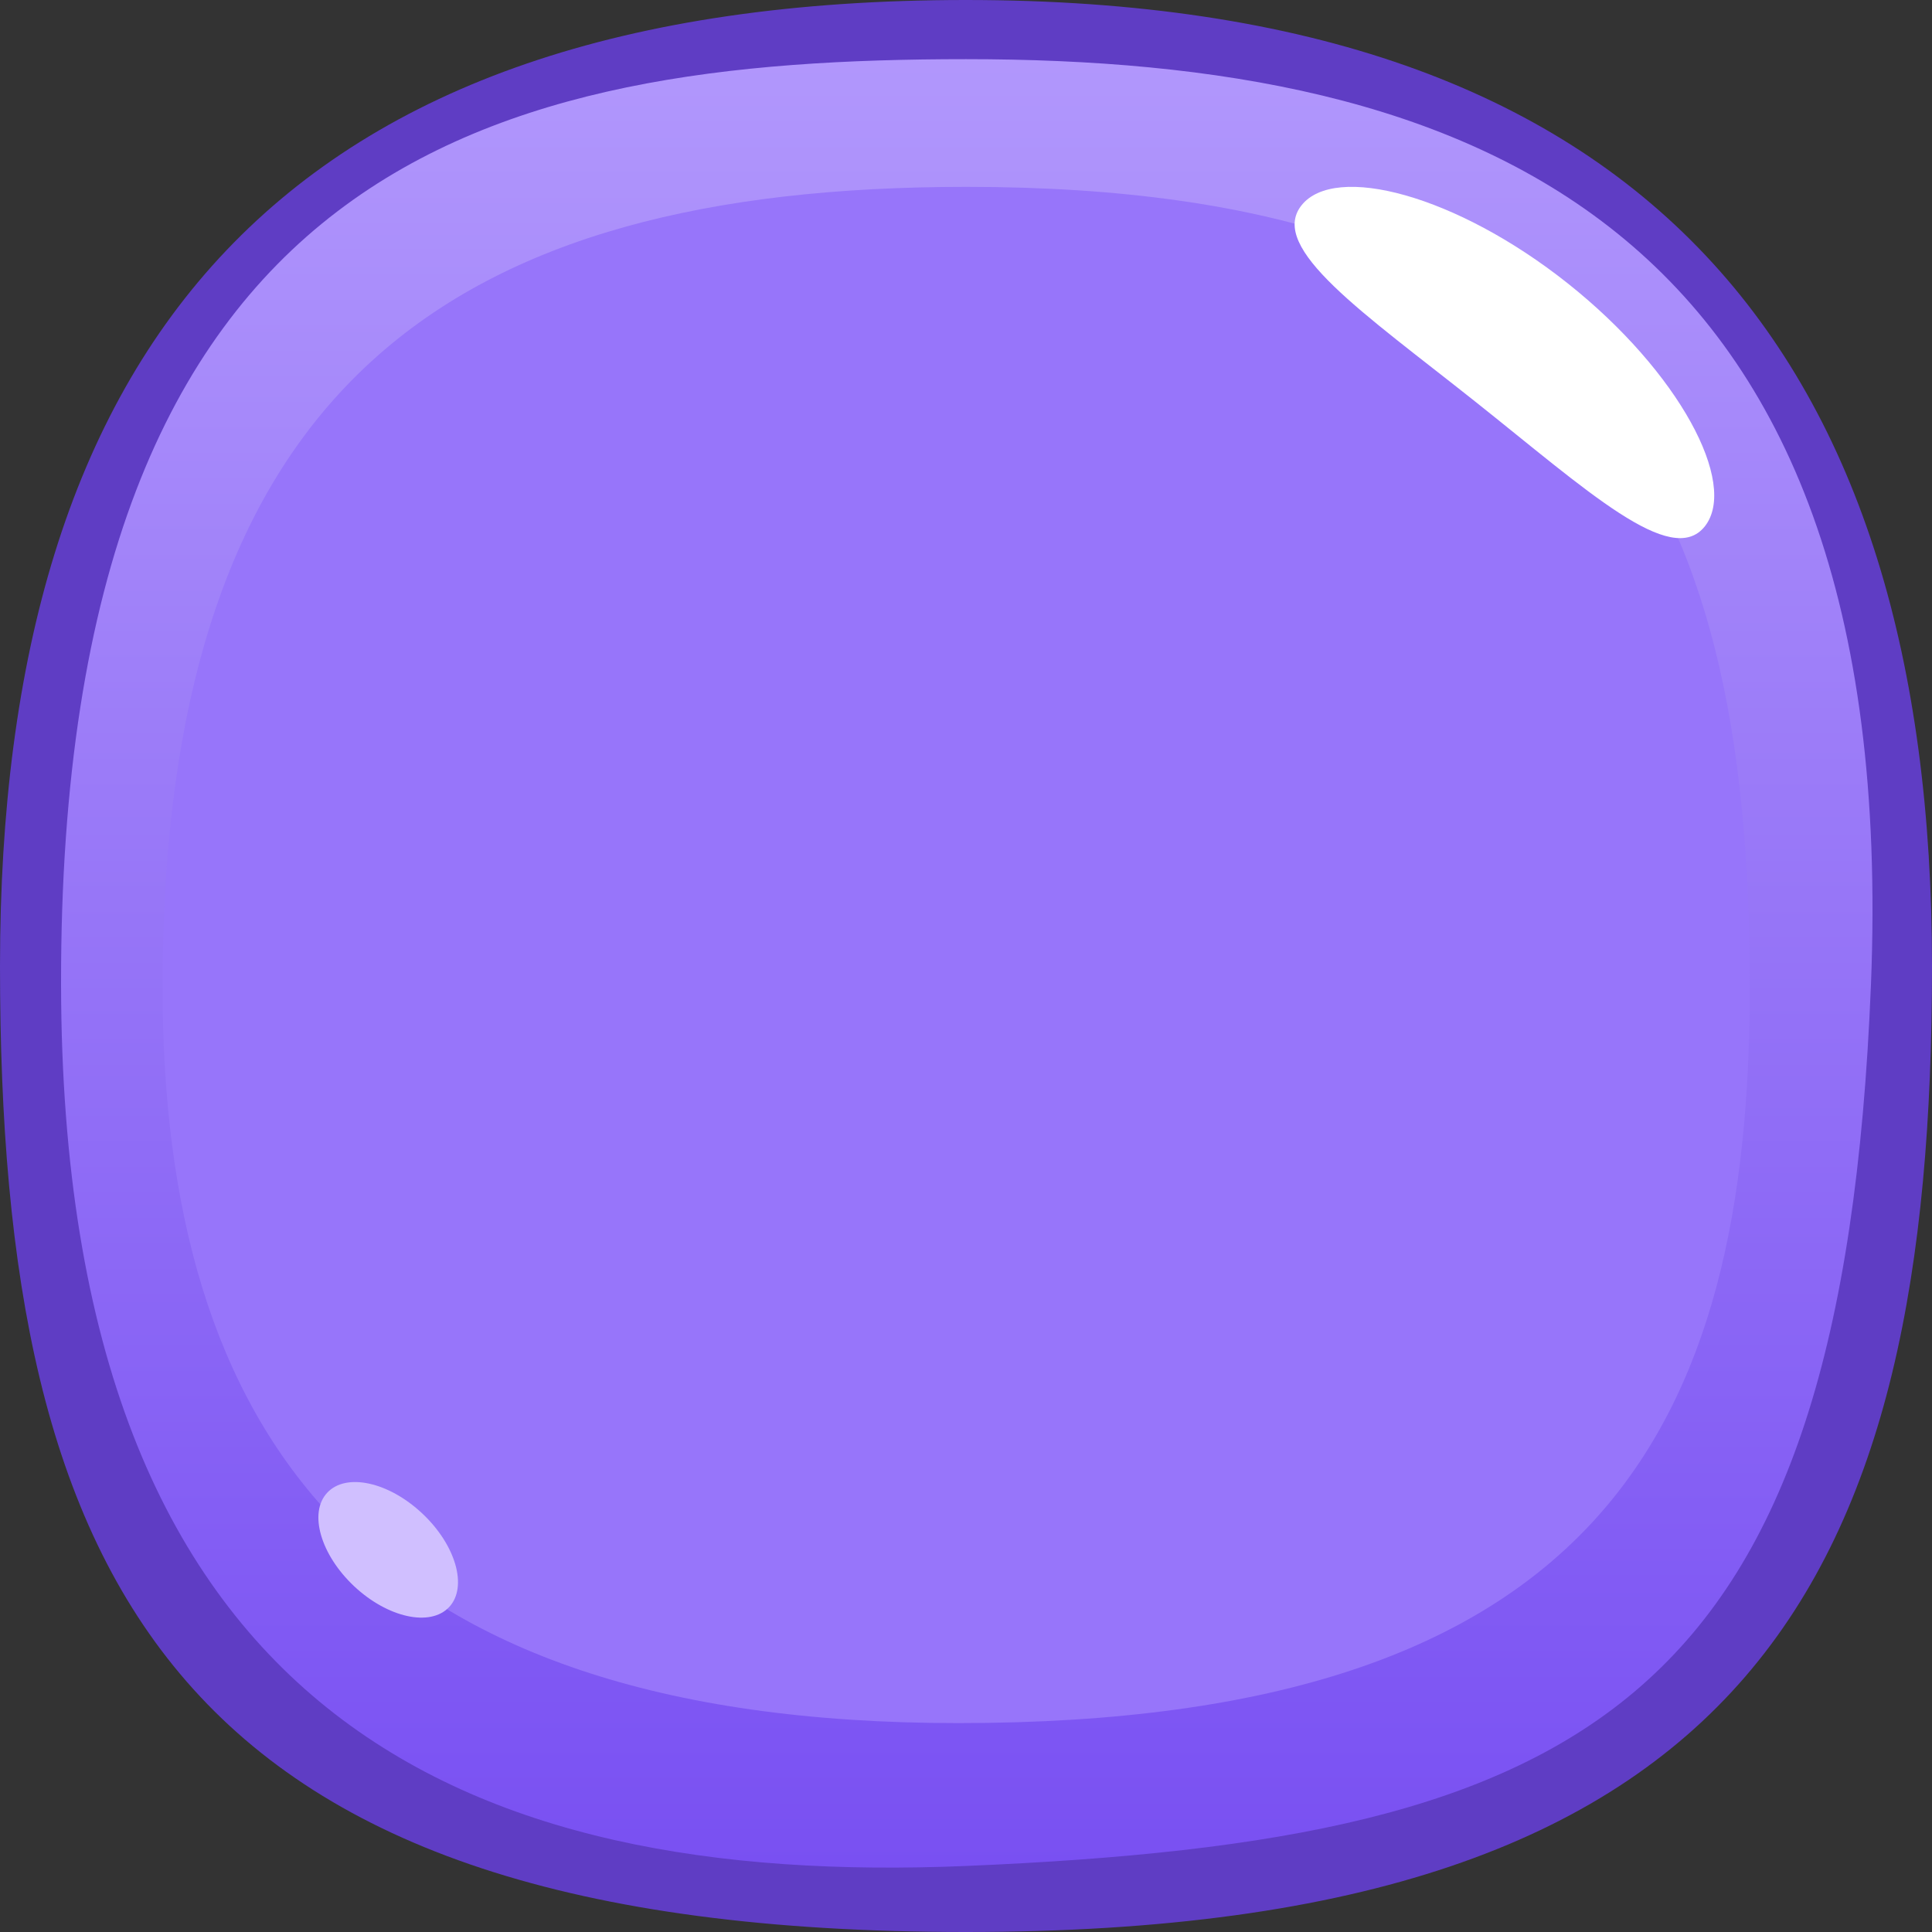 <svg xmlns="http://www.w3.org/2000/svg" width="256" height="256" baseProfile="tiny-ps" version="1.2" viewBox="0 0 256 256"><rect x="0" y="0" width="256" height="256" fill="#333333" stroke="none"/><title>Violet</title><defs><linearGradient id="grd1" x1="131.223" x2="131.223" y1="7.616" y2="247.498" gradientUnits="userSpaceOnUse"><stop offset="0" stop-color="#b197fc"/><stop offset="1" stop-color="#7950f2"/></linearGradient><linearGradient id="grd2" x1="127.617" x2="127.617" y1="24.822" y2="228.303" gradientUnits="userSpaceOnUse"><stop offset="0" stop-color="#9775fa"/><stop offset="1" stop-color="#9775fa"/></linearGradient></defs><style>.shp0{fill:#5f3dc4}.shp1{fill:url(#grd1)}.shp2{fill:url(#grd2)}.shp3{fill:#fff}.shp4{fill:#d0bfff}</style><g id="Violet"><path id="Layer 2" d="M128 256C23.32 256 0 210.23 0 128C0 45.77 37.35 0 128 0C218.65 0 256 47.57 256 128C256 208.43 232.68 256 128 256Z" class="shp0"/><path id="Layer 3" d="M128 247.25C61.87 250.02 8.25 227.44 8.09 130.5C7.91 20.8 65.86 7.84 128 7.84C194.18 7.84 252.02 28.53 247.91 130.5C244.06 225.83 210.77 243.77 128 247.25Z" class="shp1"/><path id="Layer 4" d="M126.97 228.32C47.32 228.32 21.54 189.19 21.54 130.75C21.54 50.99 59.93 24.76 128.05 24.76C210.68 24.76 231.86 64.11 231.86 130.65C231.86 189.09 211.94 228.32 126.97 228.32Z" class="shp2"/><g id="Layer 8"><path id="Layer 6" d="M172.44 27.23C176.87 21.59 193 25.84 207.75 37.56C222.51 49.29 230.34 64.08 225.91 69.73C221.48 75.37 210.22 64.93 195.46 53.2C180.71 41.48 168.01 32.88 172.44 27.23Z" class="shp3"/><path id="Layer 7" d="M55.94 200.53C60.4 204.71 62 210.27 59.52 212.94C57.03 215.6 51.39 214.37 46.93 210.19C42.48 206.01 40.87 200.45 43.36 197.79C45.85 195.12 51.49 196.35 55.94 200.53Z" class="shp4"/></g></g></svg>